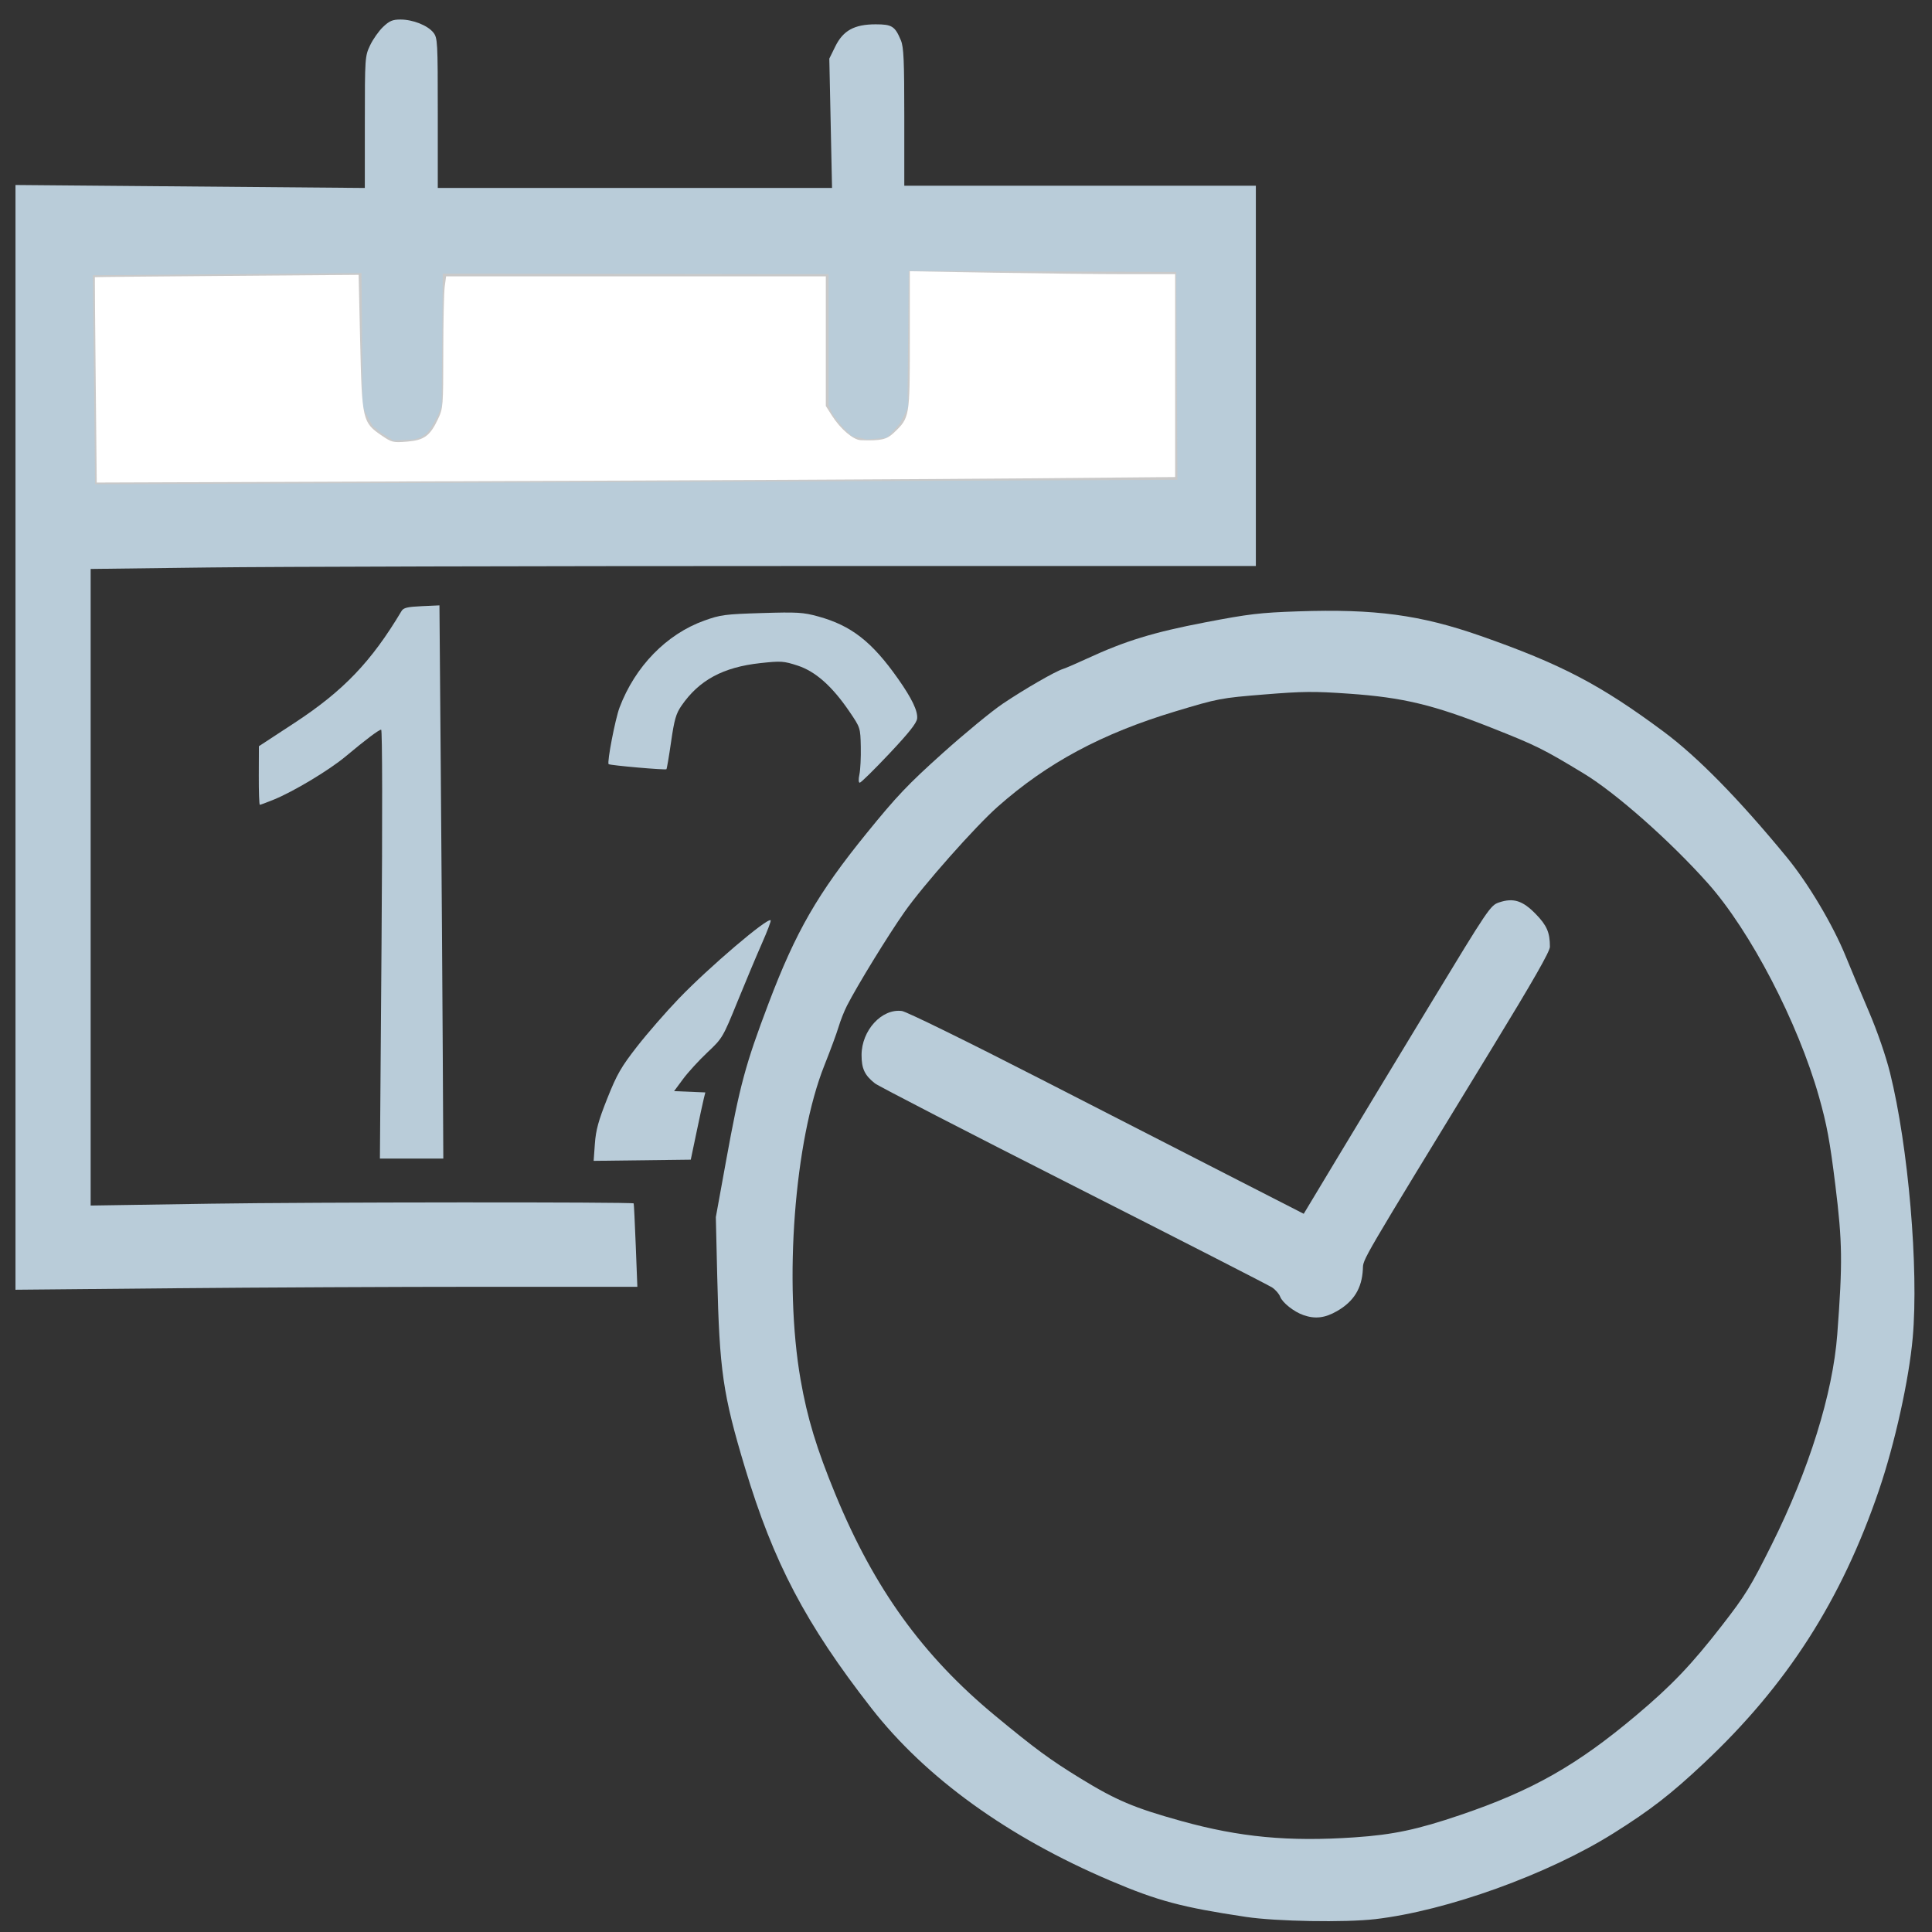 <?xml version="1.0" encoding="UTF-8" standalone="no"?>
<!-- Created with Inkscape (http://www.inkscape.org/) -->

<svg
   version="1.1"
   id="svg1"
   width="1365.333"
   height="1365.333"
   viewBox="0 0 1365.333 1365.333"
   sodipodi:docname="bookbluesvg.svg"
   inkscape:version="1.3 (0e150ed6c4, 2023-07-21)"
   xmlns:inkscape="http://www.inkscape.org/namespaces/inkscape"
   xmlns:sodipodi="http://sodipodi.sourceforge.net/DTD/sodipodi-0.dtd"
   xmlns:xlink="http://www.w3.org/1999/xlink"
   xmlns="http://www.w3.org/2000/svg"
   xmlns:svg="http://www.w3.org/2000/svg">
  <rect x="0" y="0" width="1365.333" height="1365.333" fill="#333333" stroke="none"/>
  <defs
     id="defs1">
    <linearGradient
       id="swatch22"
       inkscape:swatch="solid">
      <stop
         style="stop-color:#000000;stop-opacity:1;"
         offset="0"
         id="stop22" />
    </linearGradient>
    <linearGradient
       id="swatch21"
       inkscape:swatch="solid">
      <stop
         style="stop-color:#000000;stop-opacity:1;"
         offset="0"
         id="stop21" />
    </linearGradient>
    <linearGradient
       id="swatch20"
       inkscape:swatch="solid">
      <stop
         style="stop-color:#000000;stop-opacity:1;"
         offset="0"
         id="stop20" />
    </linearGradient>
    <linearGradient
       id="swatch19"
       inkscape:swatch="solid">
      <stop
         style="stop-color:#000000;stop-opacity:1;"
         offset="0"
         id="stop19" />
    </linearGradient>
    <linearGradient
       id="swatch18"
       inkscape:swatch="solid">
      <stop
         style="stop-color:#000000;stop-opacity:1;"
         offset="0"
         id="stop18" />
    </linearGradient>
    <linearGradient
       id="swatch17"
       inkscape:swatch="solid">
      <stop
         style="stop-color:#000000;stop-opacity:1;"
         offset="0"
         id="stop17" />
    </linearGradient>
    <linearGradient
       id="swatch16"
       inkscape:swatch="solid">
      <stop
         style="stop-color:#000000;stop-opacity:1;"
         offset="0"
         id="stop16" />
    </linearGradient>
    <linearGradient
       id="swatch15"
       inkscape:swatch="solid">
      <stop
         style="stop-color:#b9ccd9;stop-opacity:1;"
         offset="0"
         id="stop15" />
    </linearGradient>
    <linearGradient
       inkscape:collect="always"
       xlink:href="#swatch15"
       id="linearGradient15"
       x1="418.691"
       y1="735.328"
       x2="545.461"
       y2="735.328"
       gradientUnits="userSpaceOnUse" />
    <linearGradient
       inkscape:collect="always"
       xlink:href="#swatch15"
       id="linearGradient16"
       x1="429.95"
       y1="492.998"
       x2="648.188"
       y2="492.998"
       gradientUnits="userSpaceOnUse" />
    <linearGradient
       inkscape:collect="always"
       xlink:href="#swatch15"
       id="linearGradient17"
       x1="10.937"
       y1="462.627"
       x2="887.5"
       y2="462.627"
       gradientUnits="userSpaceOnUse" />
    <linearGradient
       inkscape:collect="always"
       xlink:href="#swatch15"
       id="linearGradient18"
       x1="182.104"
       y1="623.263"
       x2="314.07"
       y2="623.263"
       gradientUnits="userSpaceOnUse" />
    <linearGradient
       inkscape:collect="always"
       xlink:href="#swatch15"
       id="linearGradient20"
       x1="67.025"
       y1="266.345"
       x2="830.469"
       y2="266.345"
       gradientUnits="userSpaceOnUse" />
    <linearGradient
       inkscape:collect="always"
       xlink:href="#swatch15"
       id="linearGradient21"
       x1="608.862"
       y1="783.632"
       x2="1095.312"
       y2="783.632"
       gradientUnits="userSpaceOnUse" />
    <linearGradient
       inkscape:collect="always"
       xlink:href="#swatch15"
       id="linearGradient22"
       x1="505.874"
       y1="894.662"
       x2="1352.947"
       y2="894.662"
       gradientUnits="userSpaceOnUse" />
  </defs>
  <sodipodi:namedview
     id="namedview1"
     pagecolor="#ffffff"
     bordercolor="#000000"
     borderopacity="0.25"
     inkscape:showpageshadow="2"
     inkscape:pageopacity="0.0"
     inkscape:pagecheckerboard="0"
     inkscape:deskcolor="#d1d1d1"
     inkscape:zoom="0.64"
     inkscape:cx="589.84375"
     inkscape:cy="410.9375"
     inkscape:window-width="1920"
     inkscape:window-height="1111"
     inkscape:window-x="-9"
     inkscape:window-y="-9"
     inkscape:window-maximized="1"
     inkscape:current-layer="svg1" />
  <g
     inkscape:groupmode="layer"
     id="layer2"
     inkscape:label="img"
     style="display:inline">
    <g
       id="g22">
      <path
         style="display:inline;fill:#b9ccd9;fill-opacity:1;stroke:url(#linearGradient18);stroke-width:0;stroke-dasharray:none"
         d="m 269.628,667.188 c 0.677,-89.412 0.573,-151.547 -0.255,-151.525 -1.659,0.045 -10.554,6.737 -25.192,18.954 -11.641,9.716 -36.729,24.782 -50.76,30.483 -4.941,2.008 -9.349,3.65 -9.796,3.65 -0.447,0 -0.778,-9.316 -0.736,-20.703 l 0.076,-20.703 25.054,-16.406 c 34.638,-22.682 54.389,-43.314 75.731,-79.104 1.39,-2.331 4.117,-2.991 14.263,-3.452 l 12.544,-0.57 0.98,120.86 c 0.539,66.473 1.153,154.434 1.364,195.469 L 313.285,818.75 H 290.882 268.479 Z"
         id="path8"
         sodipodi:insensitive="true" />
      <path
         style="display:inline;fill:#b9ccd9;fill-opacity:1;stroke:url(#linearGradient17);stroke-width:0;stroke-dasharray:none"
         d="M 10.938,521.094 V 130.736 l 123.438,1.049 123.438,1.049 0.015,-46.495 c 0.015,-45.645 0.083,-46.638 3.715,-54.308 2.035,-4.297 6.165,-10.156 9.178,-13.021 4.501,-4.279 6.701,-5.208 12.334,-5.208 8.733,0 19.242,4.184 23.224,9.246 2.948,3.747 3.096,6.468 3.096,56.85 V 132.812 H 448.685 587.995 L 587.034,87.109 586.074,41.406 590.302,32.812 c 5.55,-11.279 13.487,-15.625 28.536,-15.625 11.543,0 13.642,1.335 17.82,11.335 1.988,4.757 2.403,14.14 2.403,54.24 V 131.25 H 763.281 887.5 V 265.625 400 l -328.516,0.002 c -180.684,8.8e-4 -365.957,0.467 -411.719,1.037 l -83.203,1.035 v 224.941 224.941 l 84.766,-1.312 c 71.689,-1.109 297.992,-1.264 298.988,-0.204 0.176,0.187 0.833,13.524 1.459,29.637 l 1.14,29.297 H 341.091 c -60.129,0 -159.011,0.467 -219.739,1.038 L 10.938,911.451 Z"
         id="path9"
         sodipodi:insensitive="true" />
      <path
         style="display:inline;fill:#c9c9c9;fill-opacity:1;stroke:#000000;stroke-width:0;stroke-dasharray:none"
         d="m 255.469,192.969 -189.844,1.562 1.562,147.656 764.844,-3.125 -0.781,-146.875 -189.062,-0.781 -0.781,87.5 0.391,8.203 -1.953,4.688 -3.906,7.422 -5.469,6.25 -3.906,3.906 -14.062,1.172 -10.547,-2.344 -7.031,-7.031 -6.641,-8.594 -2.734,-6.25 V 193.75 l -272.656,-0.391 -0.781,93.359 -2.344,6.25 -4.688,8.594 -3.125,4.297 -4.297,3.125 -5.078,1.562 -14.453,0.781 -8.984,-5.469 -3.516,-3.125 -1.953,-1.172 -3.906,-7.031 -2.344,-4.688 -1.172,-3.906 z"
         id="path14"
         sodipodi:insensitive="true" />
      <path
         style="display:inline;fill:#b9ccd9;fill-opacity:1;stroke:url(#linearGradient16);stroke-width:0;stroke-dasharray:none"
         d="m 607.351,547.266 c 0.683,-3.223 1.117,-11.969 0.963,-19.437 -0.279,-13.538 -0.302,-13.611 -8.057,-25 -12.205,-17.925 -23.967,-28.355 -36.623,-32.475 -9.834,-3.201 -11.699,-3.325 -26.297,-1.736 -26.348,2.866 -43.332,12.052 -55.788,30.173 -3.822,5.561 -5.042,9.816 -7.287,25.429 -1.483,10.312 -2.97,19.034 -3.303,19.381 -0.695,0.724 -39.977,-2.724 -40.838,-3.584 -1.25,-1.25 4.676,-31.978 7.717,-40.016 10.99,-29.049 33.176,-51.823 59.819,-61.404 11.493,-4.133 14.766,-4.564 40.625,-5.351 25.299,-0.77 29.314,-0.529 39.957,2.399 23.362,6.429 37.964,17.828 56.419,44.043 9.753,13.854 14.053,22.822 13.48,28.115 -0.347,3.205 -5.866,10.158 -19.754,24.885 -10.6,11.241 -19.948,20.437 -20.774,20.437 -0.914,0 -1.015,-2.292 -0.259,-5.859 z"
         id="path10"
         sodipodi:insensitive="true" />
      <path
         style="display:inline;fill:#b9ccd9;fill-opacity:1;stroke:url(#linearGradient15);stroke-width:0;stroke-dasharray:none"
         d="m 420.401,808.233 c 0.69,-9.63 2.501,-16.234 8.758,-31.946 6.785,-17.039 9.721,-22.162 21.005,-36.653 7.215,-9.265 20.5,-24.525 29.524,-33.912 21.378,-22.237 62.782,-57.523 64.952,-55.354 0.39,0.39 -2.369,7.674 -6.131,16.186 -3.762,8.512 -11.56,27.078 -17.328,41.258 -10.343,25.428 -10.635,25.921 -21.28,35.938 -5.936,5.586 -13.655,14.023 -17.154,18.75 l -6.361,8.594 11.038,0.459 11.038,0.459 -1.028,4.097 c -0.566,2.254 -2.881,12.945 -5.146,23.759 l -4.117,19.662 -34.32,0.42 -34.32,0.42 z"
         id="path11"
         sodipodi:insensitive="true" />
      <path
         style="display:inline;fill:#b9ccd9;fill-opacity:1;stroke:url(#linearGradient22);stroke-width:0;stroke-miterlimit:0;stroke-dasharray:none;stroke-dashoffset:0"
         d="m 880.469,1354.661 c -45.368,-6.808 -62.118,-11.277 -95.592,-25.503 -72.63,-30.867 -130.777,-72.843 -169.172,-122.126 -46.296,-59.425 -69.077,-102.749 -89.182,-169.606 -15.712,-52.246 -18.092,-68.683 -19.674,-135.863 l -0.975,-41.406 7.243,-39.844 c 9.696,-53.341 13.674,-68.087 29.966,-111.083 19.318,-50.982 34.765,-77.796 69.377,-120.423 21.265,-26.189 29.164,-34.51 53.509,-56.363 15.709,-14.101 34.89,-29.893 42.624,-35.094 15.449,-10.389 37.055,-22.861 42.608,-24.596 1.95,-0.609 9.684,-3.949 17.188,-7.42 26.79,-12.397 46.636,-18.48 83.173,-25.494 30.959,-5.944 38.794,-6.874 65.625,-7.794 54.409,-1.865 86.698,2.474 129.18,17.359 56.858,19.922 84.711,34.499 129.413,67.728 23.976,17.823 53.168,47.6 86.903,88.647 15.194,18.487 32.56,47.669 41.659,70.003 3.501,8.594 10.87,26.172 16.375,39.062 6.041,14.146 11.978,31.344 14.974,43.382 12.934,51.966 20.336,138.412 16.021,187.087 -2.625,29.61 -12.654,74.903 -23.872,107.812 -26.484,77.692 -64.944,137.686 -123.614,192.826 -23.428,22.018 -37.773,33.14 -63.942,49.575 -46.303,29.079 -117.674,54.81 -168.411,60.716 -21.327,2.482 -69.934,1.642 -91.406,-1.581 z m 76.917,-56.225 c 27.197,-1.857 44.165,-5.448 74.645,-15.796 50.816,-17.253 82.182,-35.024 124.219,-70.379 25.039,-21.059 39.119,-35.813 60.643,-63.545 16.648,-21.449 20.301,-27.384 35.1,-57.031 26.4,-52.885 43.235,-106.825 46.387,-148.624 3.832,-50.811 3.649,-65.006 -1.355,-105.56 -3.839,-31.107 -6.01,-42.82 -11.584,-62.5 -14.891,-52.574 -48.483,-117.109 -78.486,-150.781 -26.688,-29.952 -64.966,-63.798 -87.781,-77.618 -28.74,-17.408 -33.457,-19.745 -65.269,-32.328 -41.038,-16.233 -62.56,-21.385 -100.456,-24.045 -24.889,-1.747 -32.66,-1.675 -60.156,0.561 -30.777,2.503 -32.365,2.806 -62.825,11.991 -51.873,15.643 -90.418,36.339 -125.438,67.351 -15.912,14.091 -52.586,55.502 -65.783,74.279 -11.697,16.642 -33.424,52.048 -40.739,66.387 -1.931,3.785 -4.572,10.463 -5.869,14.839 -1.297,4.376 -5.836,16.682 -10.088,27.346 -21.155,53.064 -28.746,153.476 -16.784,222.018 4.729,27.099 11.287,48.686 24.637,81.105 27.364,66.449 61.685,114.025 112.72,156.252 28.217,23.347 38.924,31.225 60.156,44.26 25.499,15.655 38.095,20.99 71.421,30.252 41.367,11.497 75.956,14.758 122.683,11.567 z"
         id="path12"
         sodipodi:insensitive="true" />
      <path
         style="display:inline;fill:#b9ccd9;fill-opacity:1;stroke:url(#linearGradient21);stroke-width:0;stroke-dasharray:none"
         d="m 921.094,929.365 c -6.731,-2.353 -14.809,-8.758 -16.434,-13.03 -0.768,-2.019 -3.315,-4.938 -5.661,-6.487 -2.346,-1.549 -65.483,-33.855 -140.304,-71.792 -74.821,-37.937 -138.014,-70.544 -140.427,-72.46 -7.229,-5.739 -9.414,-10.39 -9.406,-20.015 0.016,-17.432 14.318,-33.011 28.553,-31.102 3.189,0.428 46.199,21.538 98.574,48.381 51.104,26.192 113.714,58.265 139.133,71.272 l 46.216,23.649 23.254,-38.656 c 12.79,-21.261 42.439,-70.296 65.888,-108.968 41.583,-68.58 42.789,-70.365 48.94,-72.43 10.056,-3.376 16.643,-1.289 25.872,8.198 7.875,8.096 10.02,13.053 10.02,23.159 0,3.309 -11.753,23.876 -41.183,72.07 -94.538,154.815 -90.612,148.096 -90.994,155.722 -0.682,13.609 -6.397,22.864 -18.355,29.722 -8.488,4.868 -15.376,5.673 -23.687,2.768 z"
         id="path13"
         sodipodi:insensitive="true" />
      <path
         style="display:inline;fill:#ffffff;fill-opacity:1;stroke:url(#linearGradient20);stroke-width:0;stroke-dasharray:none"
         d="M 67.633,268.552 C 67.226,228.7 66.959,196.004 67.04,195.894 c 0.081,-0.11 42.053,-0.526 93.27,-0.926 l 93.122,-0.726 1.099,47.535 c 1.272,55.004 1.682,56.793 15.136,65.974 7.179,4.899 8.164,5.138 17.901,4.357 12.153,-0.976 16.347,-4.029 21.999,-16.013 3.564,-7.557 3.685,-9.094 3.699,-47.048 0.008,-21.579 0.462,-42.497 1.009,-46.484 l 0.994,-7.249 h 134.163 134.163 v 45.788 45.788 l 4.414,6.947 c 5.922,9.321 15.019,17.069 20.25,17.248 14.419,0.492 18.317,-0.393 23.52,-5.341 11.117,-10.573 11.191,-11.007 11.191,-65.308 v -48.753 l 59.766,1.033 c 32.871,0.568 75.059,1.034 93.75,1.035 l 33.984,0.002 v 71.684 71.684 l -108.984,0.968 c -59.941,0.533 -231.413,1.408 -381.048,1.946 l -272.064,0.978 z"
         id="path15" />
    </g>
  </g>
</svg>
